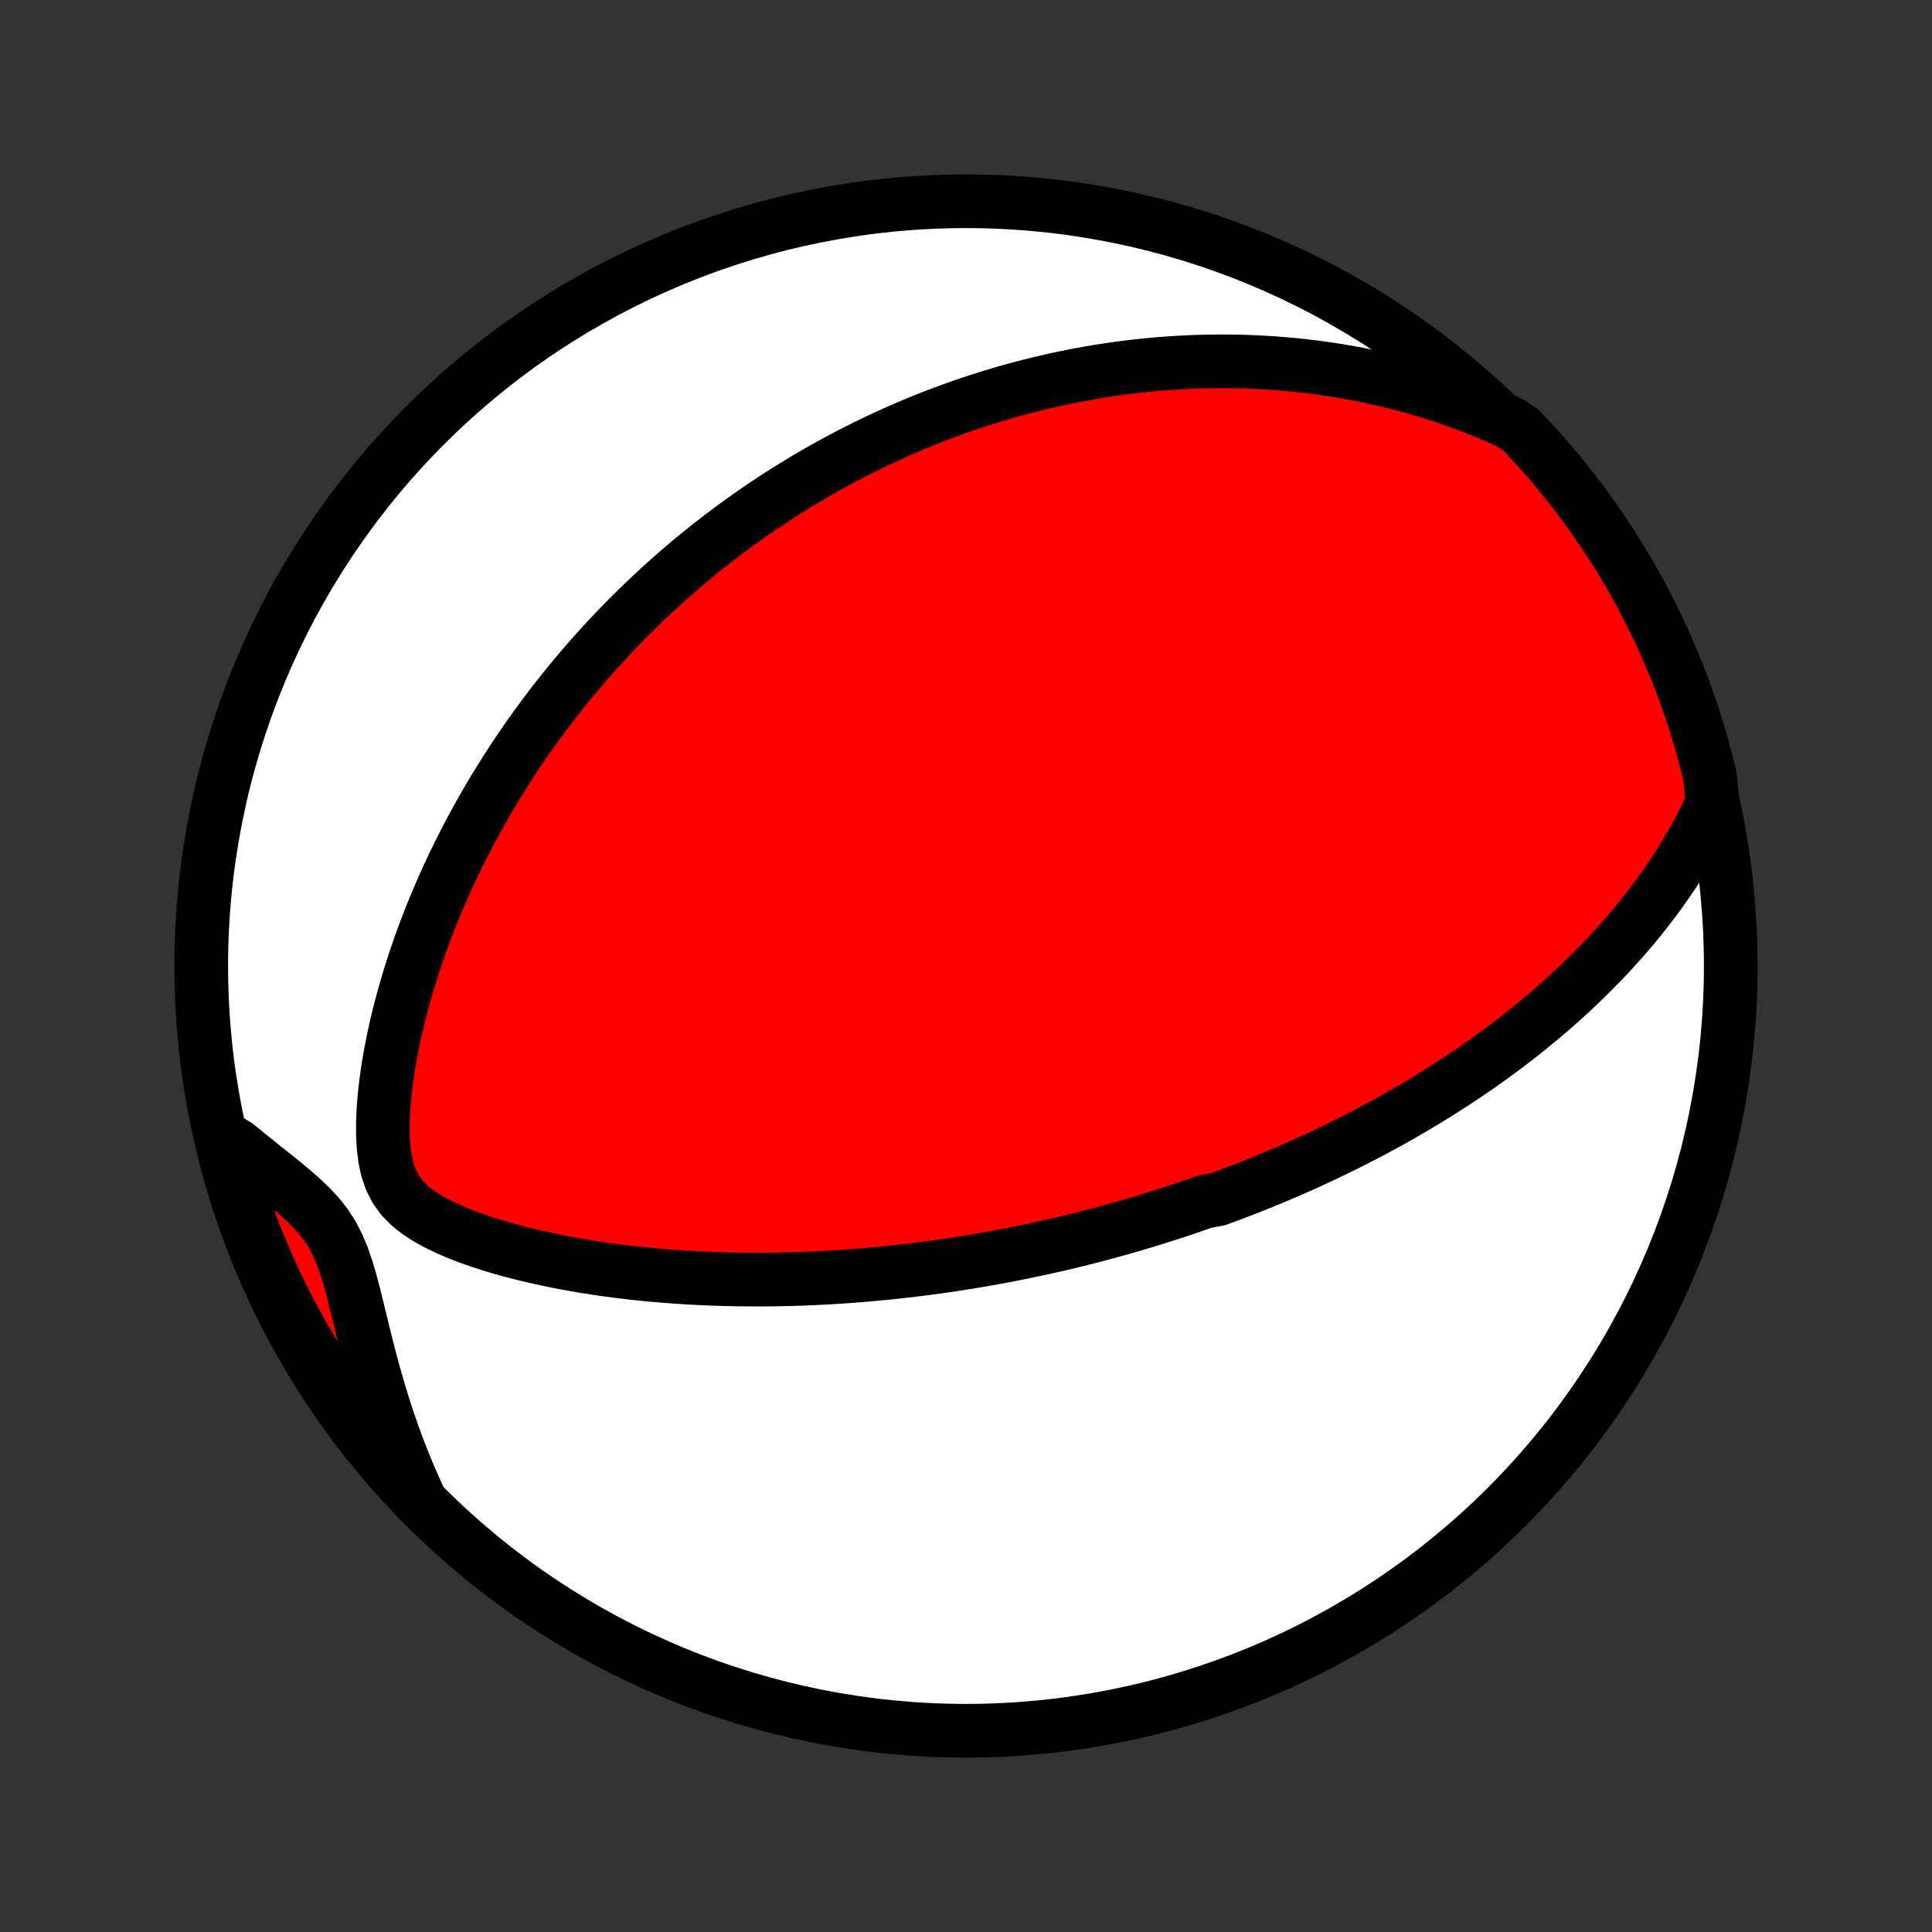 <?xml version="1.0" encoding="utf-8" standalone="no"?>
<!DOCTYPE svg PUBLIC "-//W3C//DTD SVG 1.1//EN"
  "http://www.w3.org/Graphics/SVG/1.1/DTD/svg11.dtd">
<!-- Created with matplotlib (http://matplotlib.org/) -->
<svg height="72pt" version="1.1" viewBox="0 0 72 72" width="72pt" xmlns="http://www.w3.org/2000/svg" xmlns:xlink="http://www.w3.org/1999/xlink">
 <rect x="0" y="0" width="72" height="72" fill="#333333" stroke="none"/>
 <defs>
  <style type="text/css">
*{stroke-linecap:butt;stroke-linejoin:round;}
  </style>
 </defs>
 <g id="figure_1">
  <g id="patch_1">
   <path d="
M0 72
L72 72
L72 0
L0 0
z
" style="fill:none;"/>
  </g>
  <g id="axes_1">
   <g id="PatchCollection_1">
    <defs>
     <path d="
M36 -7.5
C43.558 -7.5 50.808 -10.503 56.153 -15.848
C61.497 -21.192 64.5 -28.442 64.5 -36
C64.5 -43.558 61.497 -50.808 56.153 -56.153
C50.808 -61.497 43.558 -64.5 36 -64.5
C28.442 -64.5 21.192 -61.497 15.848 -56.153
C10.503 -50.808 7.5 -43.558 7.5 -36
C7.5 -28.442 10.503 -21.192 15.848 -15.848
C21.192 -10.503 28.442 -7.5 36 -7.5
z
" id="C0_0_a811fe30f3"/>
     <path d="
M63.828 -42.102
L63.642 -41.7
L63.447 -41.306
L63.243 -40.921
L63.033 -40.544
L62.816 -40.176
L62.594 -39.816
L62.366 -39.464
L62.133 -39.12
L61.896 -38.783
L61.654 -38.454
L61.41 -38.133
L61.162 -37.82
L60.912 -37.513
L60.659 -37.214
L60.404 -36.922
L60.147 -36.637
L59.889 -36.358
L59.629 -36.086
L59.368 -35.821
L59.107 -35.561
L58.844 -35.308
L58.582 -35.061
L58.319 -34.819
L58.055 -34.584
L57.792 -34.353
L57.529 -34.128
L57.266 -33.909
L57.004 -33.694
L56.742 -33.484
L56.48 -33.279
L56.219 -33.079
L55.958 -32.883
L55.699 -32.692
L55.439 -32.505
L55.181 -32.322
L54.924 -32.143
L54.667 -31.968
L54.411 -31.796
L54.156 -31.629
L53.902 -31.465
L53.649 -31.304
L53.396 -31.147
L53.145 -30.992
L52.894 -30.841
L52.644 -30.694
L52.395 -30.549
L52.147 -30.406
L51.9 -30.267
L51.653 -30.13
L51.407 -29.996
L51.162 -29.865
L50.917 -29.736
L50.673 -29.609
L50.43 -29.485
L50.187 -29.363
L49.945 -29.243
L49.703 -29.125
L49.462 -29.009
L49.221 -28.895
L48.981 -28.783
L48.741 -28.673
L48.501 -28.565
L48.261 -28.459
L48.022 -28.354
L47.782 -28.251
L47.543 -28.15
L47.303 -28.05
L47.064 -27.952
L46.825 -27.855
L46.585 -27.76
L46.345 -27.666
L46.105 -27.574
L45.865 -27.483
L45.624 -27.393
L45.383 -27.305
L44.9 -27.218
L44.657 -27.132
L44.414 -27.048
L44.17 -26.965
L43.925 -26.882
L43.679 -26.801
L43.432 -26.722
L43.185 -26.643
L42.936 -26.565
L42.687 -26.489
L42.436 -26.413
L42.184 -26.339
L41.931 -26.266
L41.676 -26.194
L41.42 -26.123
L41.162 -26.053
L40.903 -25.984
L40.642 -25.916
L40.379 -25.849
L40.115 -25.783
L39.849 -25.718
L39.58 -25.655
L39.31 -25.592
L39.038 -25.53
L38.763 -25.47
L38.486 -25.41
L38.207 -25.352
L37.926 -25.295
L37.642 -25.239
L37.355 -25.184
L37.066 -25.131
L36.774 -25.078
L36.48 -25.027
L36.182 -24.977
L35.881 -24.929
L35.578 -24.881
L35.271 -24.836
L34.961 -24.791
L34.648 -24.749
L34.331 -24.707
L34.011 -24.668
L33.688 -24.63
L33.361 -24.594
L33.03 -24.559
L32.696 -24.527
L32.358 -24.496
L32.016 -24.467
L31.67 -24.441
L31.321 -24.417
L30.967 -24.395
L30.609 -24.375
L30.248 -24.358
L29.882 -24.343
L29.512 -24.331
L29.139 -24.322
L28.761 -24.316
L28.379 -24.313
L27.993 -24.313
L27.603 -24.317
L27.209 -24.323
L26.811 -24.334
L26.409 -24.349
L26.004 -24.367
L25.595 -24.389
L25.182 -24.416
L24.766 -24.448
L24.347 -24.483
L23.924 -24.524
L23.5 -24.57
L23.072 -24.621
L22.642 -24.678
L22.21 -24.74
L21.776 -24.808
L21.341 -24.883
L20.905 -24.964
L20.469 -25.052
L20.033 -25.147
L19.598 -25.249
L19.164 -25.359
L18.732 -25.478
L18.304 -25.605
L17.881 -25.742
L17.463 -25.889
L17.054 -26.048
L16.656 -26.22
L16.272 -26.406
L15.907 -26.61
L15.566 -26.834
L15.256 -27.082
L14.984 -27.359
L14.757 -27.669
L14.576 -28.015
L14.441 -28.398
L14.349 -28.815
L14.293 -29.26
L14.269 -29.727
L14.27 -30.21
L14.293 -30.704
L14.335 -31.205
L14.394 -31.711
L14.467 -32.218
L14.554 -32.724
L14.653 -33.23
L14.763 -33.733
L14.883 -34.233
L15.013 -34.728
L15.152 -35.219
L15.298 -35.704
L15.453 -36.184
L15.614 -36.657
L15.782 -37.125
L15.957 -37.586
L16.137 -38.039
L16.323 -38.486
L16.513 -38.926
L16.708 -39.359
L16.908 -39.784
L17.112 -40.202
L17.319 -40.613
L17.53 -41.016
L17.744 -41.412
L17.96 -41.8
L18.18 -42.181
L18.401 -42.555
L18.625 -42.921
L18.851 -43.281
L19.078 -43.633
L19.308 -43.978
L19.538 -44.316
L19.77 -44.648
L20.003 -44.973
L20.237 -45.291
L20.471 -45.603
L20.707 -45.909
L20.943 -46.209
L21.18 -46.502
L21.417 -46.789
L21.655 -47.071
L21.892 -47.347
L22.131 -47.617
L22.369 -47.882
L22.608 -48.142
L22.846 -48.396
L23.085 -48.645
L23.324 -48.89
L23.562 -49.13
L23.801 -49.364
L24.04 -49.595
L24.279 -49.821
L24.517 -50.042
L24.756 -50.26
L24.995 -50.473
L25.233 -50.682
L25.472 -50.887
L25.71 -51.088
L25.949 -51.286
L26.188 -51.48
L26.426 -51.67
L26.665 -51.857
L26.904 -52.041
L27.143 -52.221
L27.382 -52.398
L27.621 -52.572
L27.861 -52.743
L28.101 -52.91
L28.341 -53.075
L28.581 -53.237
L28.822 -53.397
L29.063 -53.553
L29.305 -53.707
L29.547 -53.858
L29.79 -54.007
L30.033 -54.153
L30.277 -54.296
L30.521 -54.438
L30.767 -54.576
L31.013 -54.713
L31.26 -54.847
L31.508 -54.979
L31.757 -55.108
L32.007 -55.236
L32.258 -55.361
L32.51 -55.484
L32.763 -55.605
L33.018 -55.723
L33.274 -55.84
L33.531 -55.955
L33.79 -56.067
L34.05 -56.177
L34.312 -56.285
L34.576 -56.392
L34.842 -56.496
L35.109 -56.598
L35.378 -56.698
L35.649 -56.795
L35.922 -56.891
L36.197 -56.985
L36.475 -57.076
L36.755 -57.166
L37.037 -57.252
L37.322 -57.337
L37.609 -57.42
L37.898 -57.5
L38.191 -57.578
L38.486 -57.653
L38.784 -57.726
L39.086 -57.797
L39.39 -57.865
L39.697 -57.93
L40.008 -57.992
L40.322 -58.052
L40.639 -58.109
L40.96 -58.163
L41.285 -58.213
L41.613 -58.261
L41.945 -58.305
L42.281 -58.346
L42.62 -58.383
L42.965 -58.416
L43.313 -58.446
L43.665 -58.472
L44.022 -58.493
L44.383 -58.511
L44.748 -58.523
L45.118 -58.531
L45.493 -58.535
L45.872 -58.532
L46.256 -58.525
L46.645 -58.512
L47.038 -58.494
L47.437 -58.469
L47.84 -58.438
L48.248 -58.401
L48.661 -58.356
L49.079 -58.304
L49.502 -58.245
L49.929 -58.178
L50.361 -58.103
L50.798 -58.02
L51.24 -57.927
L51.686 -57.825
L52.136 -57.714
L52.59 -57.593
L53.049 -57.461
L53.511 -57.318
L53.977 -57.164
L54.445 -56.998
L54.917 -56.821
L55.392 -56.631
L55.868 -56.427
L56.331 -56.211
L56.677 -55.972
L57.016 -55.614
L57.349 -55.251
L57.675 -54.881
L57.995 -54.505
L58.307 -54.124
L58.614 -53.738
L58.913 -53.346
L59.205 -52.948
L59.49 -52.546
L59.769 -52.138
L60.039 -51.726
L60.303 -51.309
L60.559 -50.887
L60.808 -50.461
L61.049 -50.03
L61.282 -49.595
L61.508 -49.155
L61.726 -48.712
L61.936 -48.265
L62.138 -47.814
L62.333 -47.36
L62.519 -46.902
L62.697 -46.441
L62.867 -45.976
L63.029 -45.509
L63.182 -45.038
L63.328 -44.565
L63.465 -44.09
L63.593 -43.611
L63.714 -43.131
z
" id="C0_1_96b6bb632b"/>
     <path d="
M15.677 -16.043
L15.454 -16.529
L15.239 -17.022
L15.033 -17.52
L14.836 -18.024
L14.649 -18.533
L14.471 -19.047
L14.301 -19.564
L14.141 -20.085
L13.989 -20.608
L13.844 -21.132
L13.707 -21.656
L13.575 -22.179
L13.449 -22.7
L13.324 -23.215
L13.198 -23.722
L13.068 -24.217
L12.927 -24.696
L12.771 -25.154
L12.591 -25.587
L12.382 -25.989
L12.141 -26.362
L11.87 -26.706
L11.572 -27.027
L11.254 -27.331
L10.922 -27.623
L10.579 -27.908
L10.231 -28.189
L9.88 -28.469
L9.528 -28.749
L9.179 -29.03
L8.832 -29.315
L8.358 -29.602
L8.483 -29.061
L8.617 -28.58
L8.759 -28.101
L8.909 -27.624
L9.068 -27.15
L9.234 -26.678
L9.409 -26.21
L9.592 -25.744
L9.783 -25.281
L9.983 -24.822
L10.19 -24.366
L10.404 -23.914
L10.627 -23.465
L10.857 -23.021
L11.095 -22.58
L11.341 -22.143
L11.594 -21.71
L11.855 -21.282
L12.123 -20.859
L12.398 -20.439
L12.68 -20.025
L12.97 -19.616
L13.266 -19.211
L13.57 -18.812
L13.88 -18.418
L14.197 -18.029
L14.521 -17.646
L14.851 -17.268
L15.188 -16.896
z
" id="C0_2_c62838a2b9"/>
    </defs>
    <g clip-path="url(#p1bffca34e9)">
     <use style="fill:#ffffff;stroke:#000000;stroke-width:2.0;" x="0.0" xlink:href="#C0_0_a811fe30f3" y="72.0"/>
    </g>
    <g clip-path="url(#p1bffca34e9)">
     <use style="fill:#ff0000;stroke:#000000;stroke-width:2.0;" x="0.0" xlink:href="#C0_1_96b6bb632b" y="72.0"/>
    </g>
    <g clip-path="url(#p1bffca34e9)">
     <use style="fill:#ff0000;stroke:#000000;stroke-width:2.0;" x="0.0" xlink:href="#C0_2_c62838a2b9" y="72.0"/>
    </g>
   </g>
  </g>
 </g>
 <defs>
  <clipPath id="p1bffca34e9">
   <rect height="72.0" width="72.0" x="0.0" y="0.0"/>
  </clipPath>
 </defs>
</svg>
